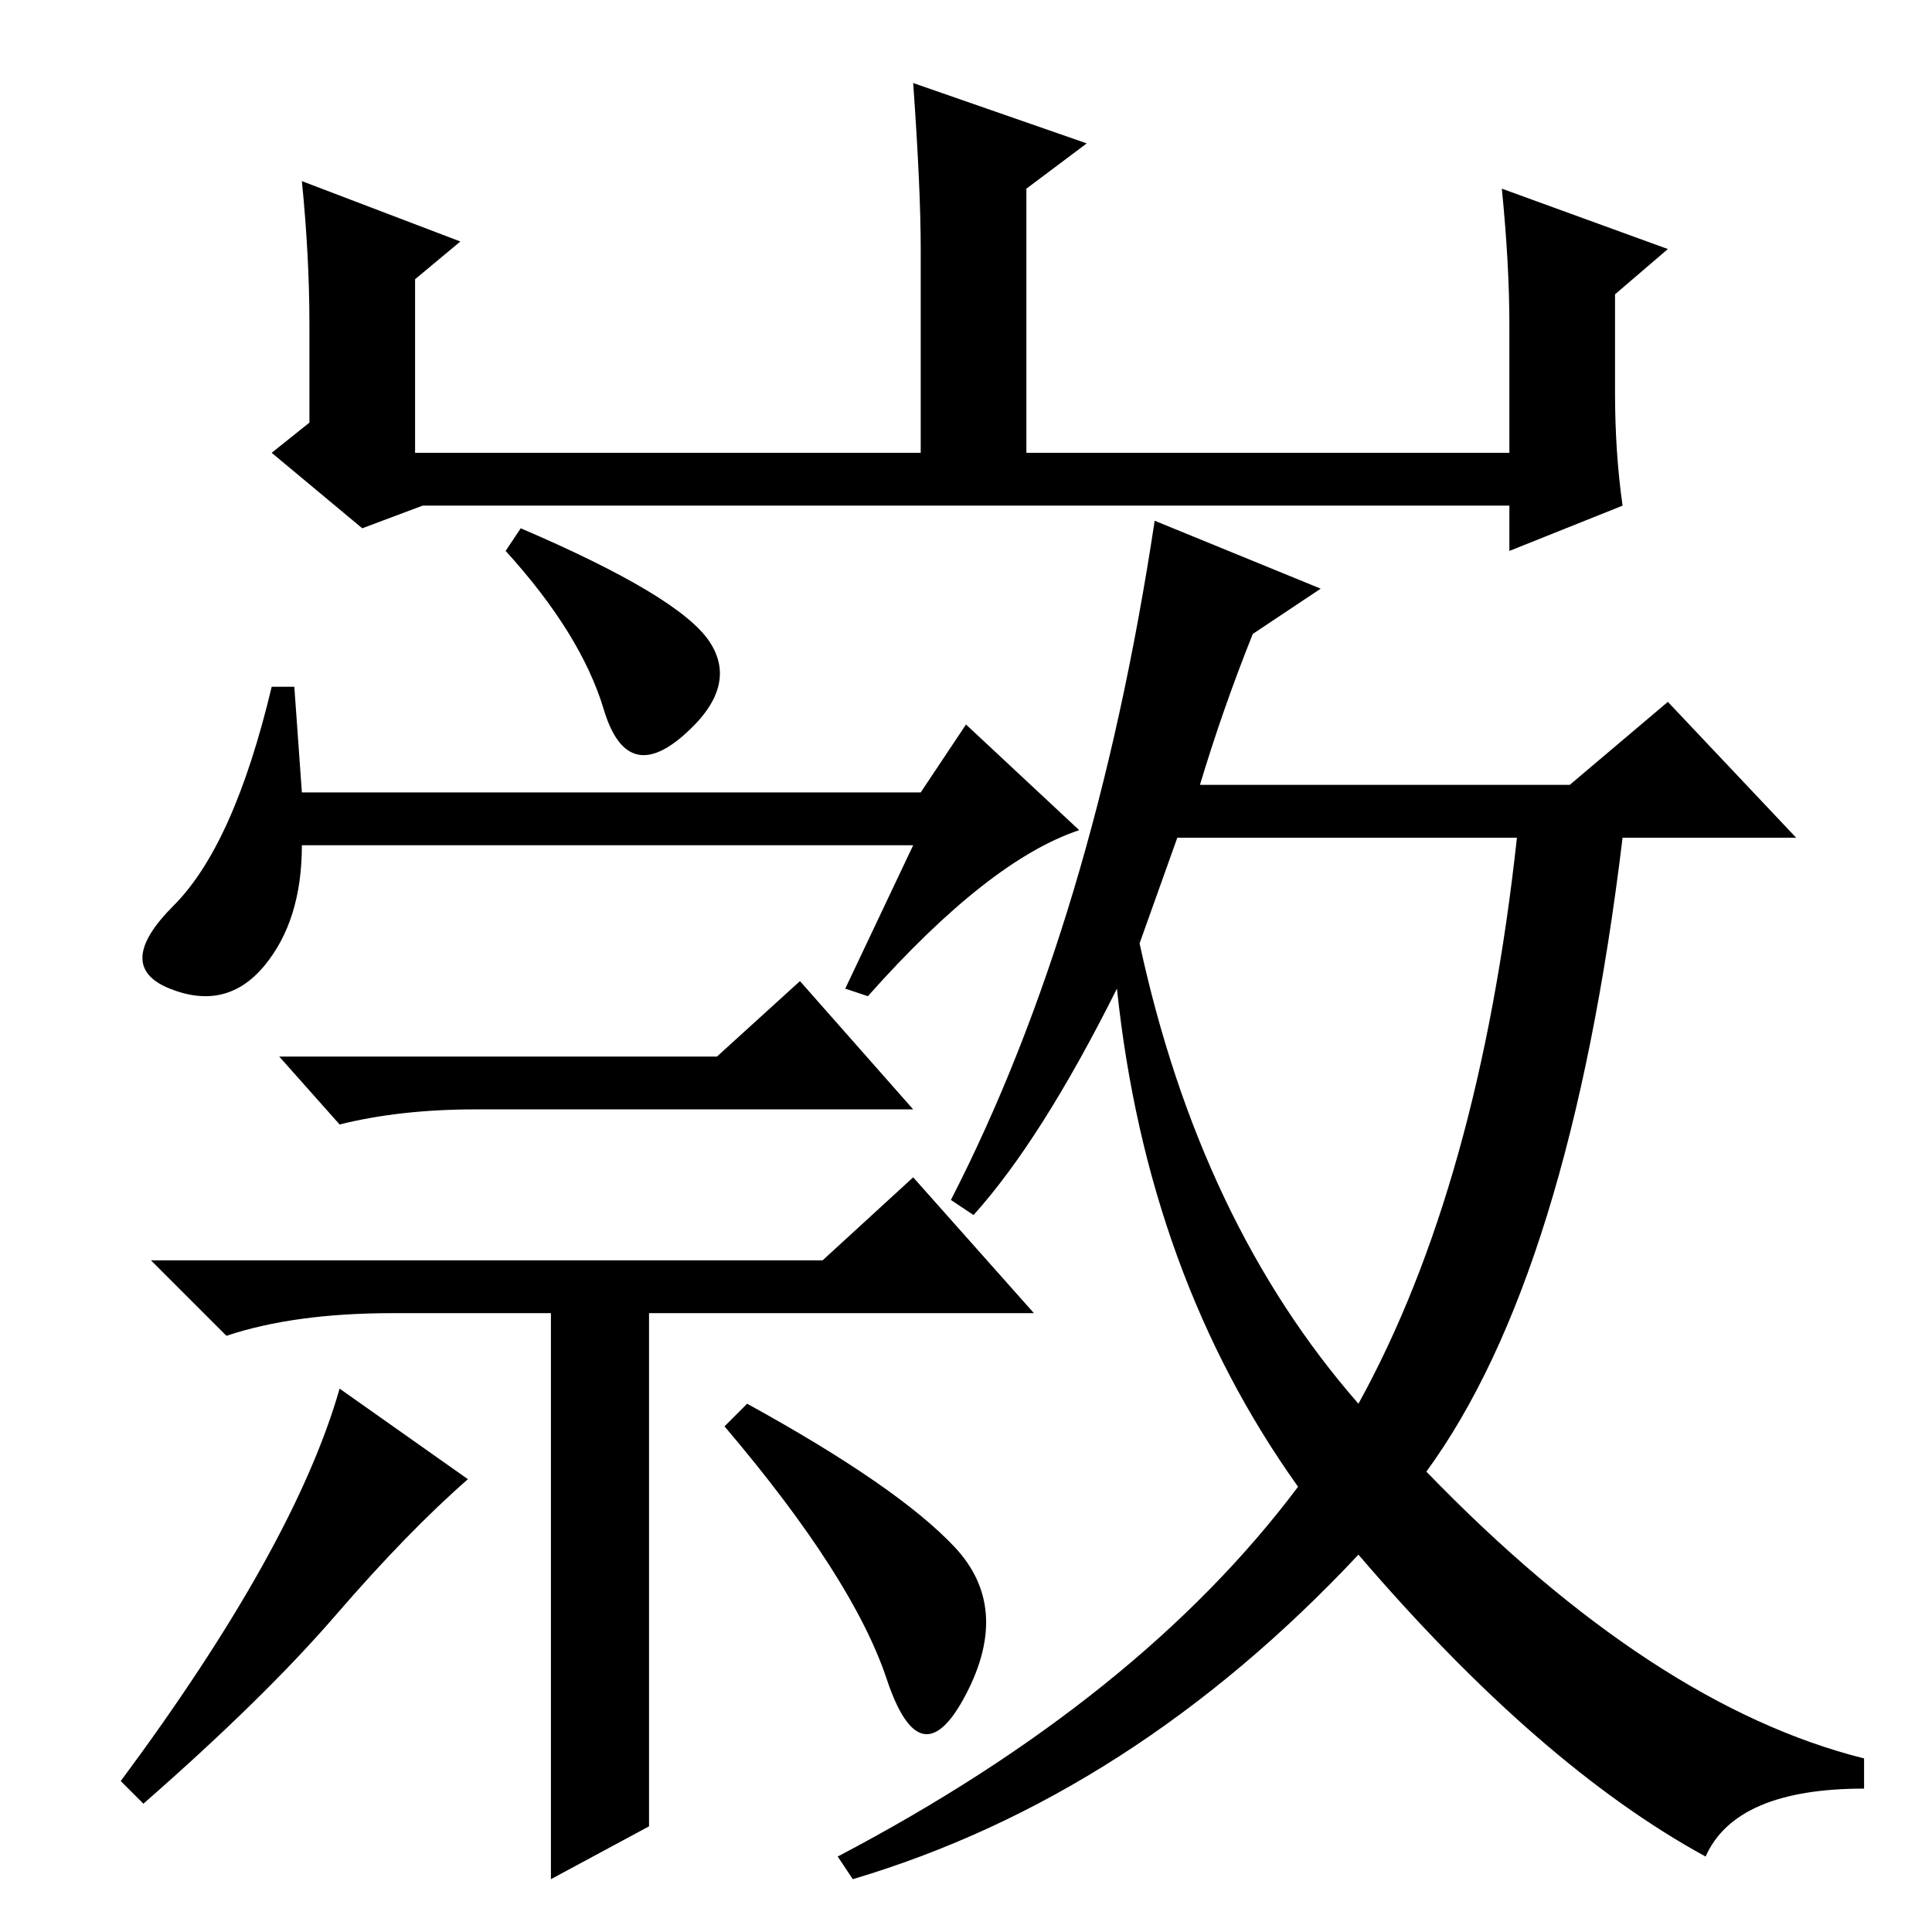 <?xml version="1.0" standalone="no"?>
<!DOCTYPE svg PUBLIC "-//W3C//DTD SVG 1.1//EN" "http://www.w3.org/Graphics/SVG/1.1/DTD/svg11.dtd" >
<svg xmlns="http://www.w3.org/2000/svg" xmlns:xlink="http://www.w3.org/1999/xlink" version="1.1" viewBox="0 -36 256 256">
  <g transform="matrix(1 0 0 -1 0 220)">
   <path fill="currentColor"
d="M40 232l21 -8l-6 -5v-23h67v27q0 8 -1 22l23 -8l-8 -6v-35h64v17q0 8 -1 18l22 -8l-7 -6v-13q0 -8 1 -15l-15 -6v6h-144l-8 -3l-12 10l5 4v13q0 9 -1 19zM94 171q4 -6 -3.5 -12.5t-10.5 3.5t-13 21l2 3q21 -9 25 -15zM35 128q-5 -6 -12.5 -3t0.5 11t13 29h3l1 -14h82l6 9
l15 -14q-12 -4 -28 -22l-3 1l9 19h-81q0 -10 -5 -16zM95 116l11 10l15 -17h-58q-10 0 -18 -2l-8 9h58zM44.5 42q-9.5 -11 -25.5 -25l-3 3q23 31 29 52l17 -12q-8 -7 -17.5 -18zM99 70q20 -11 27.5 -19t1.5 -19.5t-10.5 2t-21.5 33.5zM73 7v75h-21q-13 0 -22 -3l-10 10h89
l12 11l16 -18h-51v-68zM175 178l-9 -6q-4 -10 -7 -20h49l13 11l17 -18h-23q-7 -58 -26 -84q30 -31 58 -38v-4q-17 0 -21 -9q-22 12 -46 40q-30 -32 -67 -43l-2 3q40 21 61 49q-20 28 -24 66q-10 -20 -19 -30l-3 2q19 37 27 90zM151 131q8 -37 29 -61q16 29 21 75h-45z" />
  </g>

</svg>
